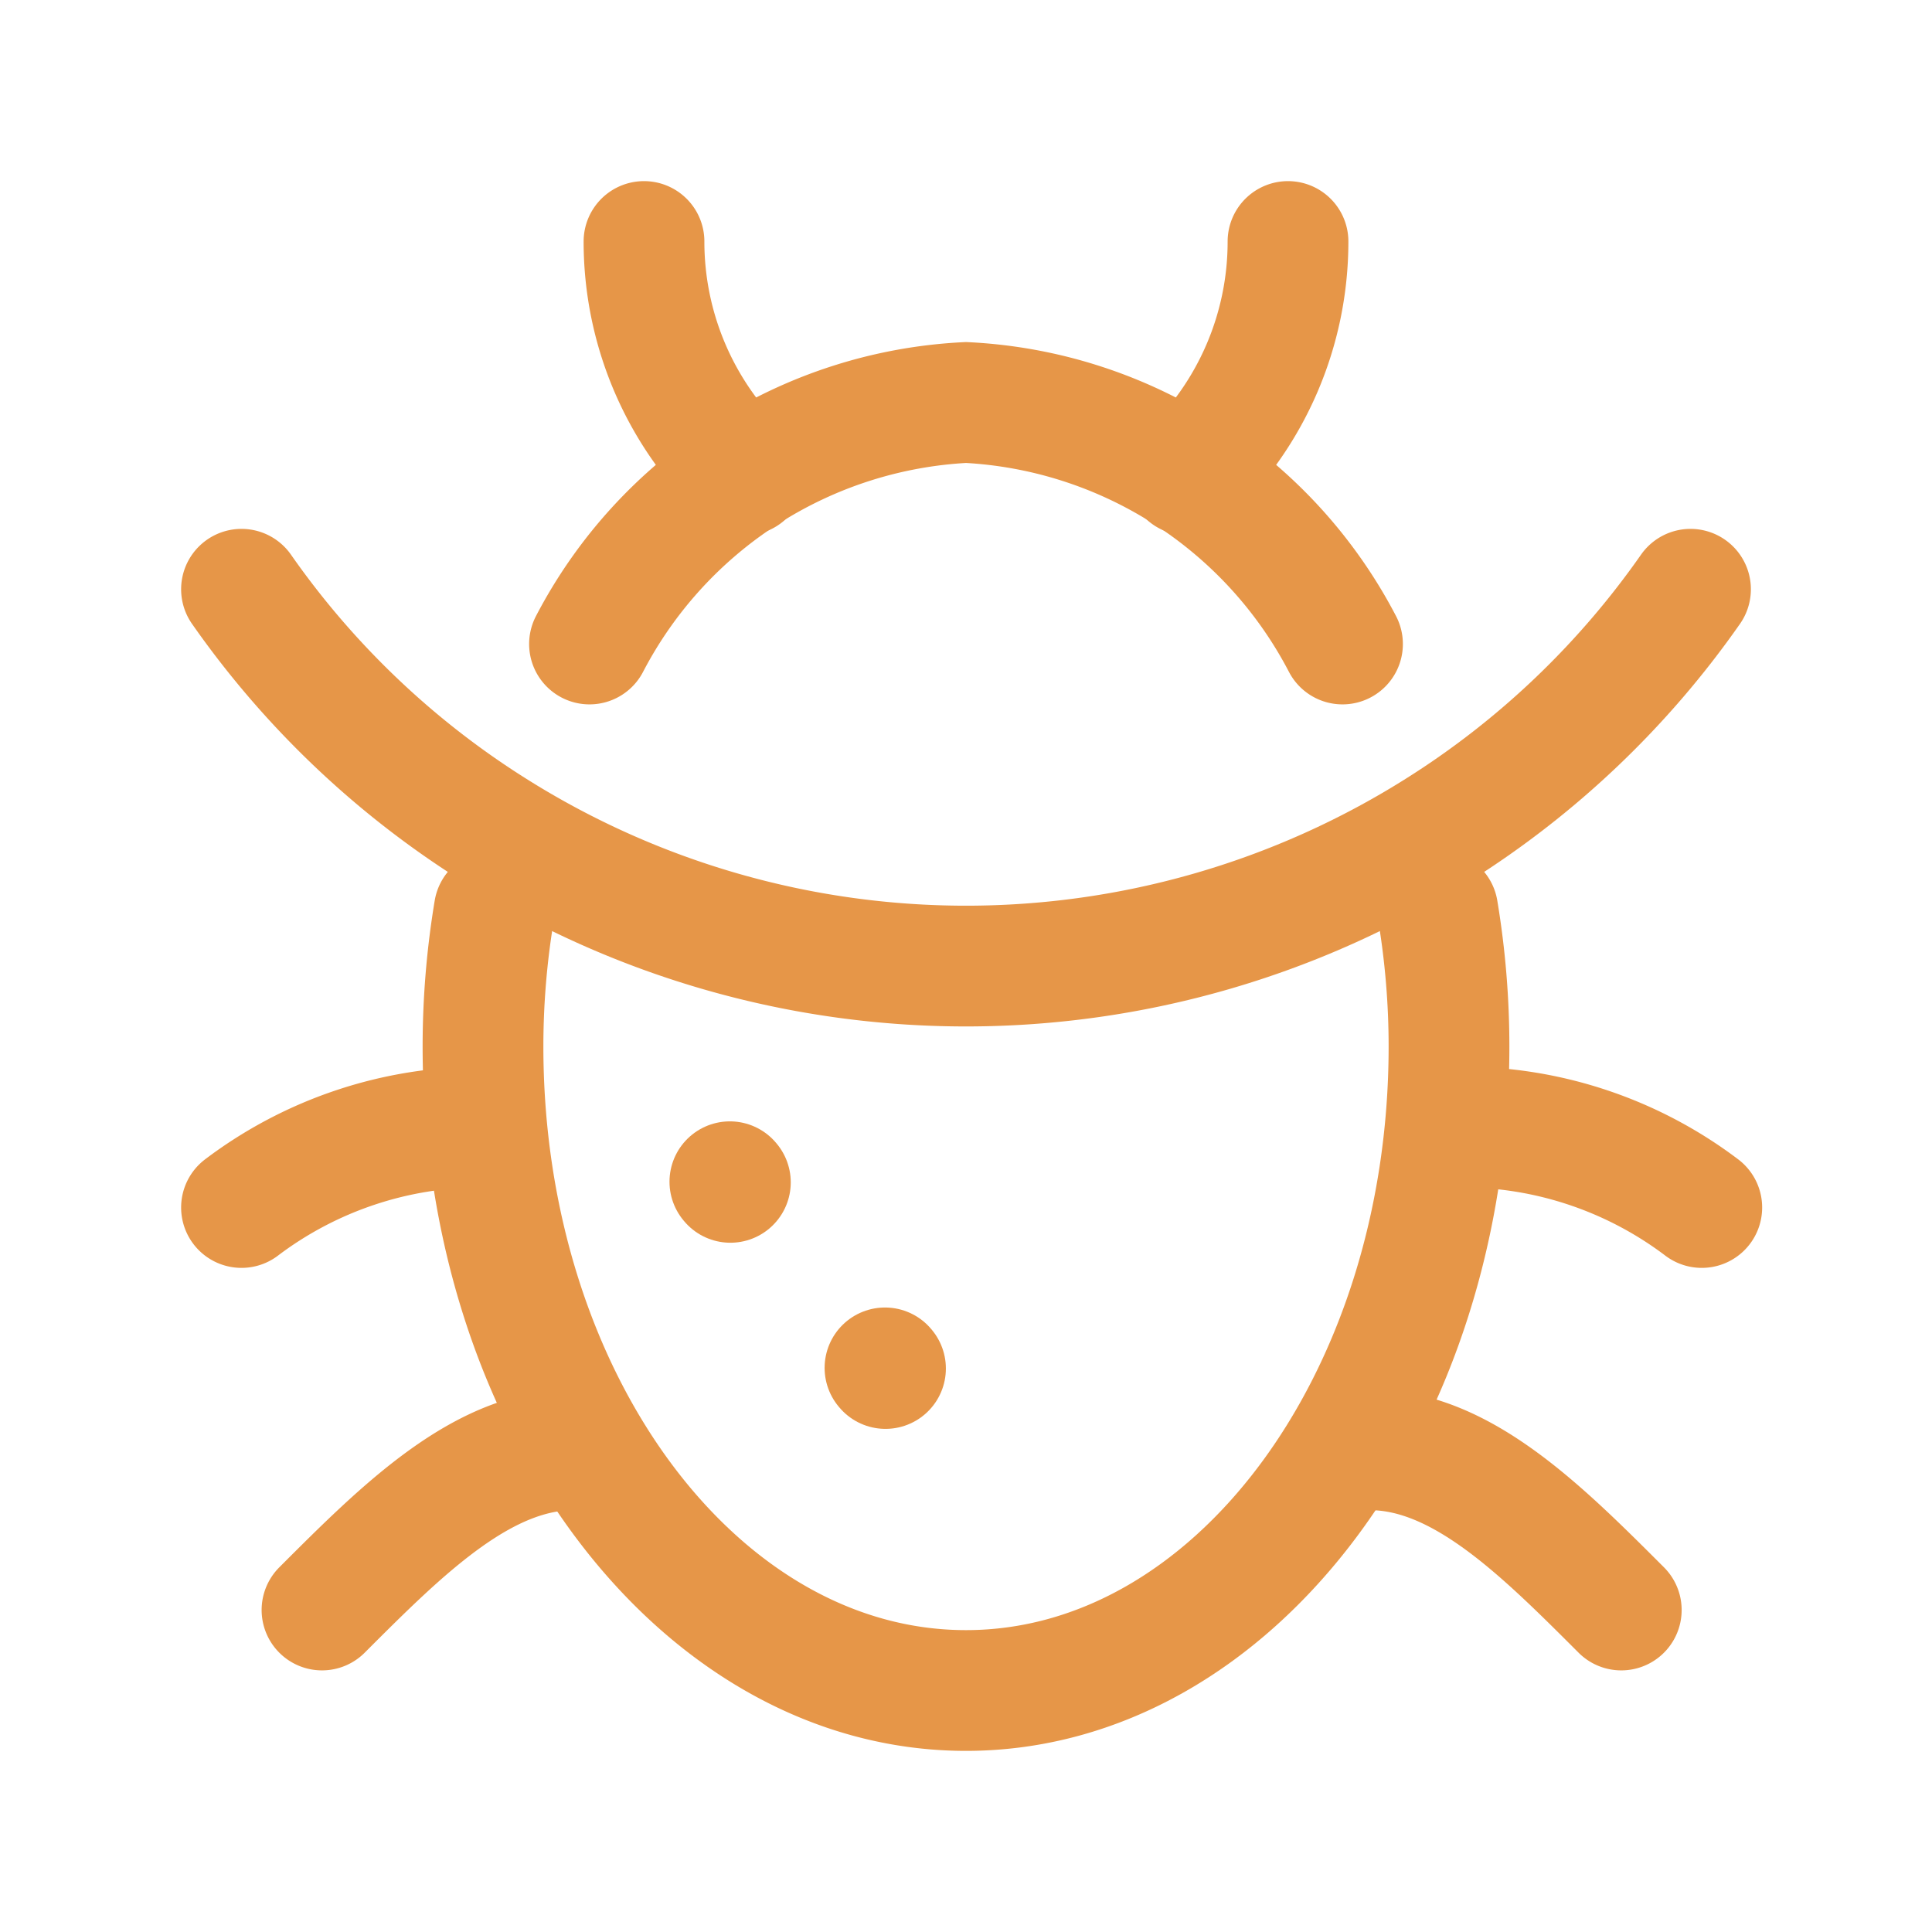 <svg xmlns="http://www.w3.org/2000/svg" class="rubicons bug" width="36" height="36" viewBox="0 0 24 24" stroke="rgb(230, 150, 72)" stroke-width="1.5" fill="none">
  <path d="M17.86 11.31c.093.558.14 1.124.14 1.69 0 4.42-2.69 8-6 8s-6-3.58-6-8c0-.566.047-1.131.14-1.69M7.323 8A5.587 5.587 0 0112 5a5.587 5.587 0 014.677 3" stroke-linecap="round"></path>
  <path d="M21 7.32a10.913 10.913 0 01-3.14 2.99 11 11 0 01-11.72 0A10.913 10.913 0 013 7.32M3 15a4.938 4.938 0 013-1M4 20c1-1 2-2 3.14-1.99M18.14 14a4.938 4.938 0 013 1M17 18.01c1.14-.01 2.14.99 3.14 1.99M9.25 5.9A3.986 3.986 0 018 3M16 3a3.985 3.985 0 01-1.25 2.9" stroke-linecap="round"></path>
  <path d="M11 17l-2.5-3" stroke-linecap="round" stroke-dasharray="0.01 3"></path>
</svg>